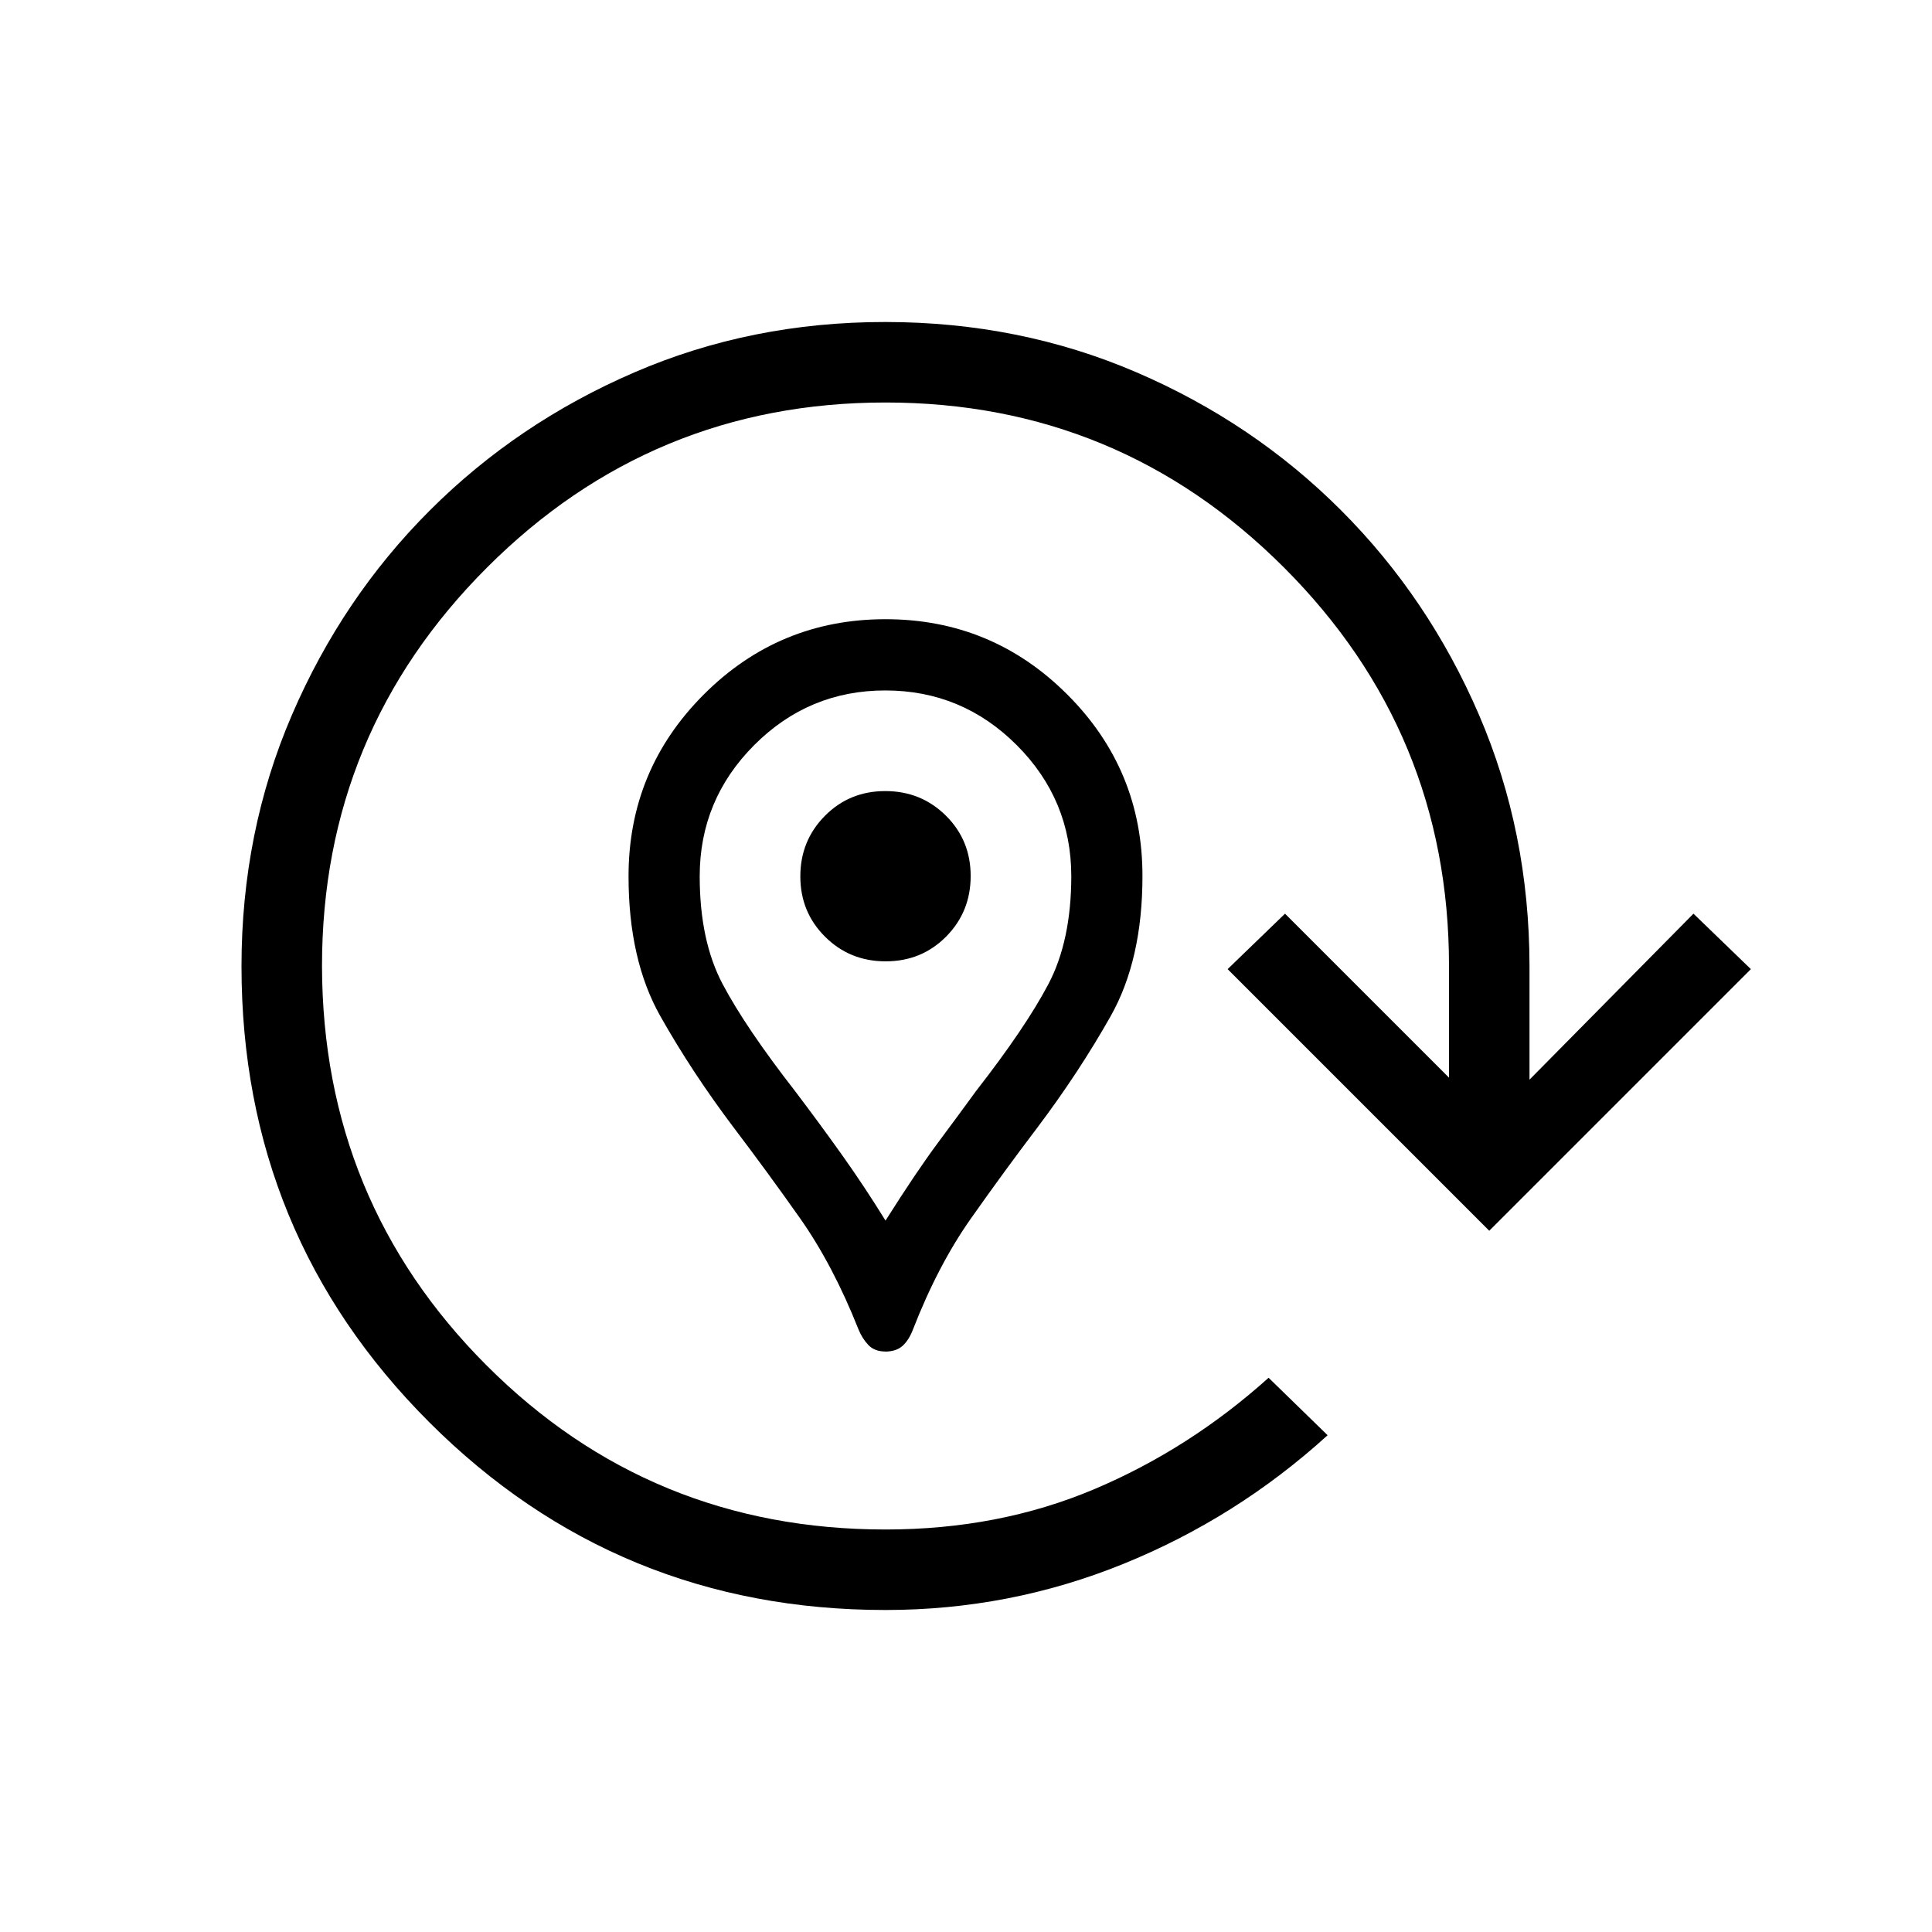 <svg xmlns="http://www.w3.org/2000/svg" xmlns:xlink="http://www.w3.org/1999/xlink" width="24" height="24" viewBox="0 0 24 24"><path fill="currentColor" d="M11 16.789q-.136 0-.213-.081t-.123-.195q-.316-.797-.726-1.38q-.41-.581-.82-1.121q-.52-.689-.915-1.389t-.395-1.738q0-1.323.935-2.258T11 7.692t2.258.935t.934 2.258q0 1.038-.395 1.738t-.914 1.389q-.41.54-.82 1.122q-.411.582-.722 1.382q-.05.13-.127.201T11 16.79m0-1.627q.379-.6.652-.968q.273-.367.473-.642q.614-.788.898-1.327t.285-1.34q0-.952-.678-1.63T11 8.577t-1.63.678t-.678 1.63q0 .802.285 1.34q.285.539.898 1.327q.296.39.579.787q.282.396.546.823m.003-3.22q.445 0 .75-.307q.305-.308.305-.753t-.308-.75t-.753-.305t-.75.308t-.305.752t.308.75t.753.305M11 20q-3.333 0-5.667-2.332Q3 15.335 3 12.003q0-1.666.626-3.121T5.34 6.34t2.54-1.714T11 4t3.12.626t2.54 1.714t1.713 2.541T19 12v1.412l2.037-2.062l.713.689l-3.25 3.25l-3.25-3.25l.713-.689L18 13.387V12q0-2.9-2.05-4.95T11 5T6.05 7.05T4 12q.006 2.92 2.043 4.96T11 19q1.406 0 2.589-.499t2.17-1.386l.733.714q-1.129 1.027-2.539 1.599T11 20m0-9.115"/></svg>
